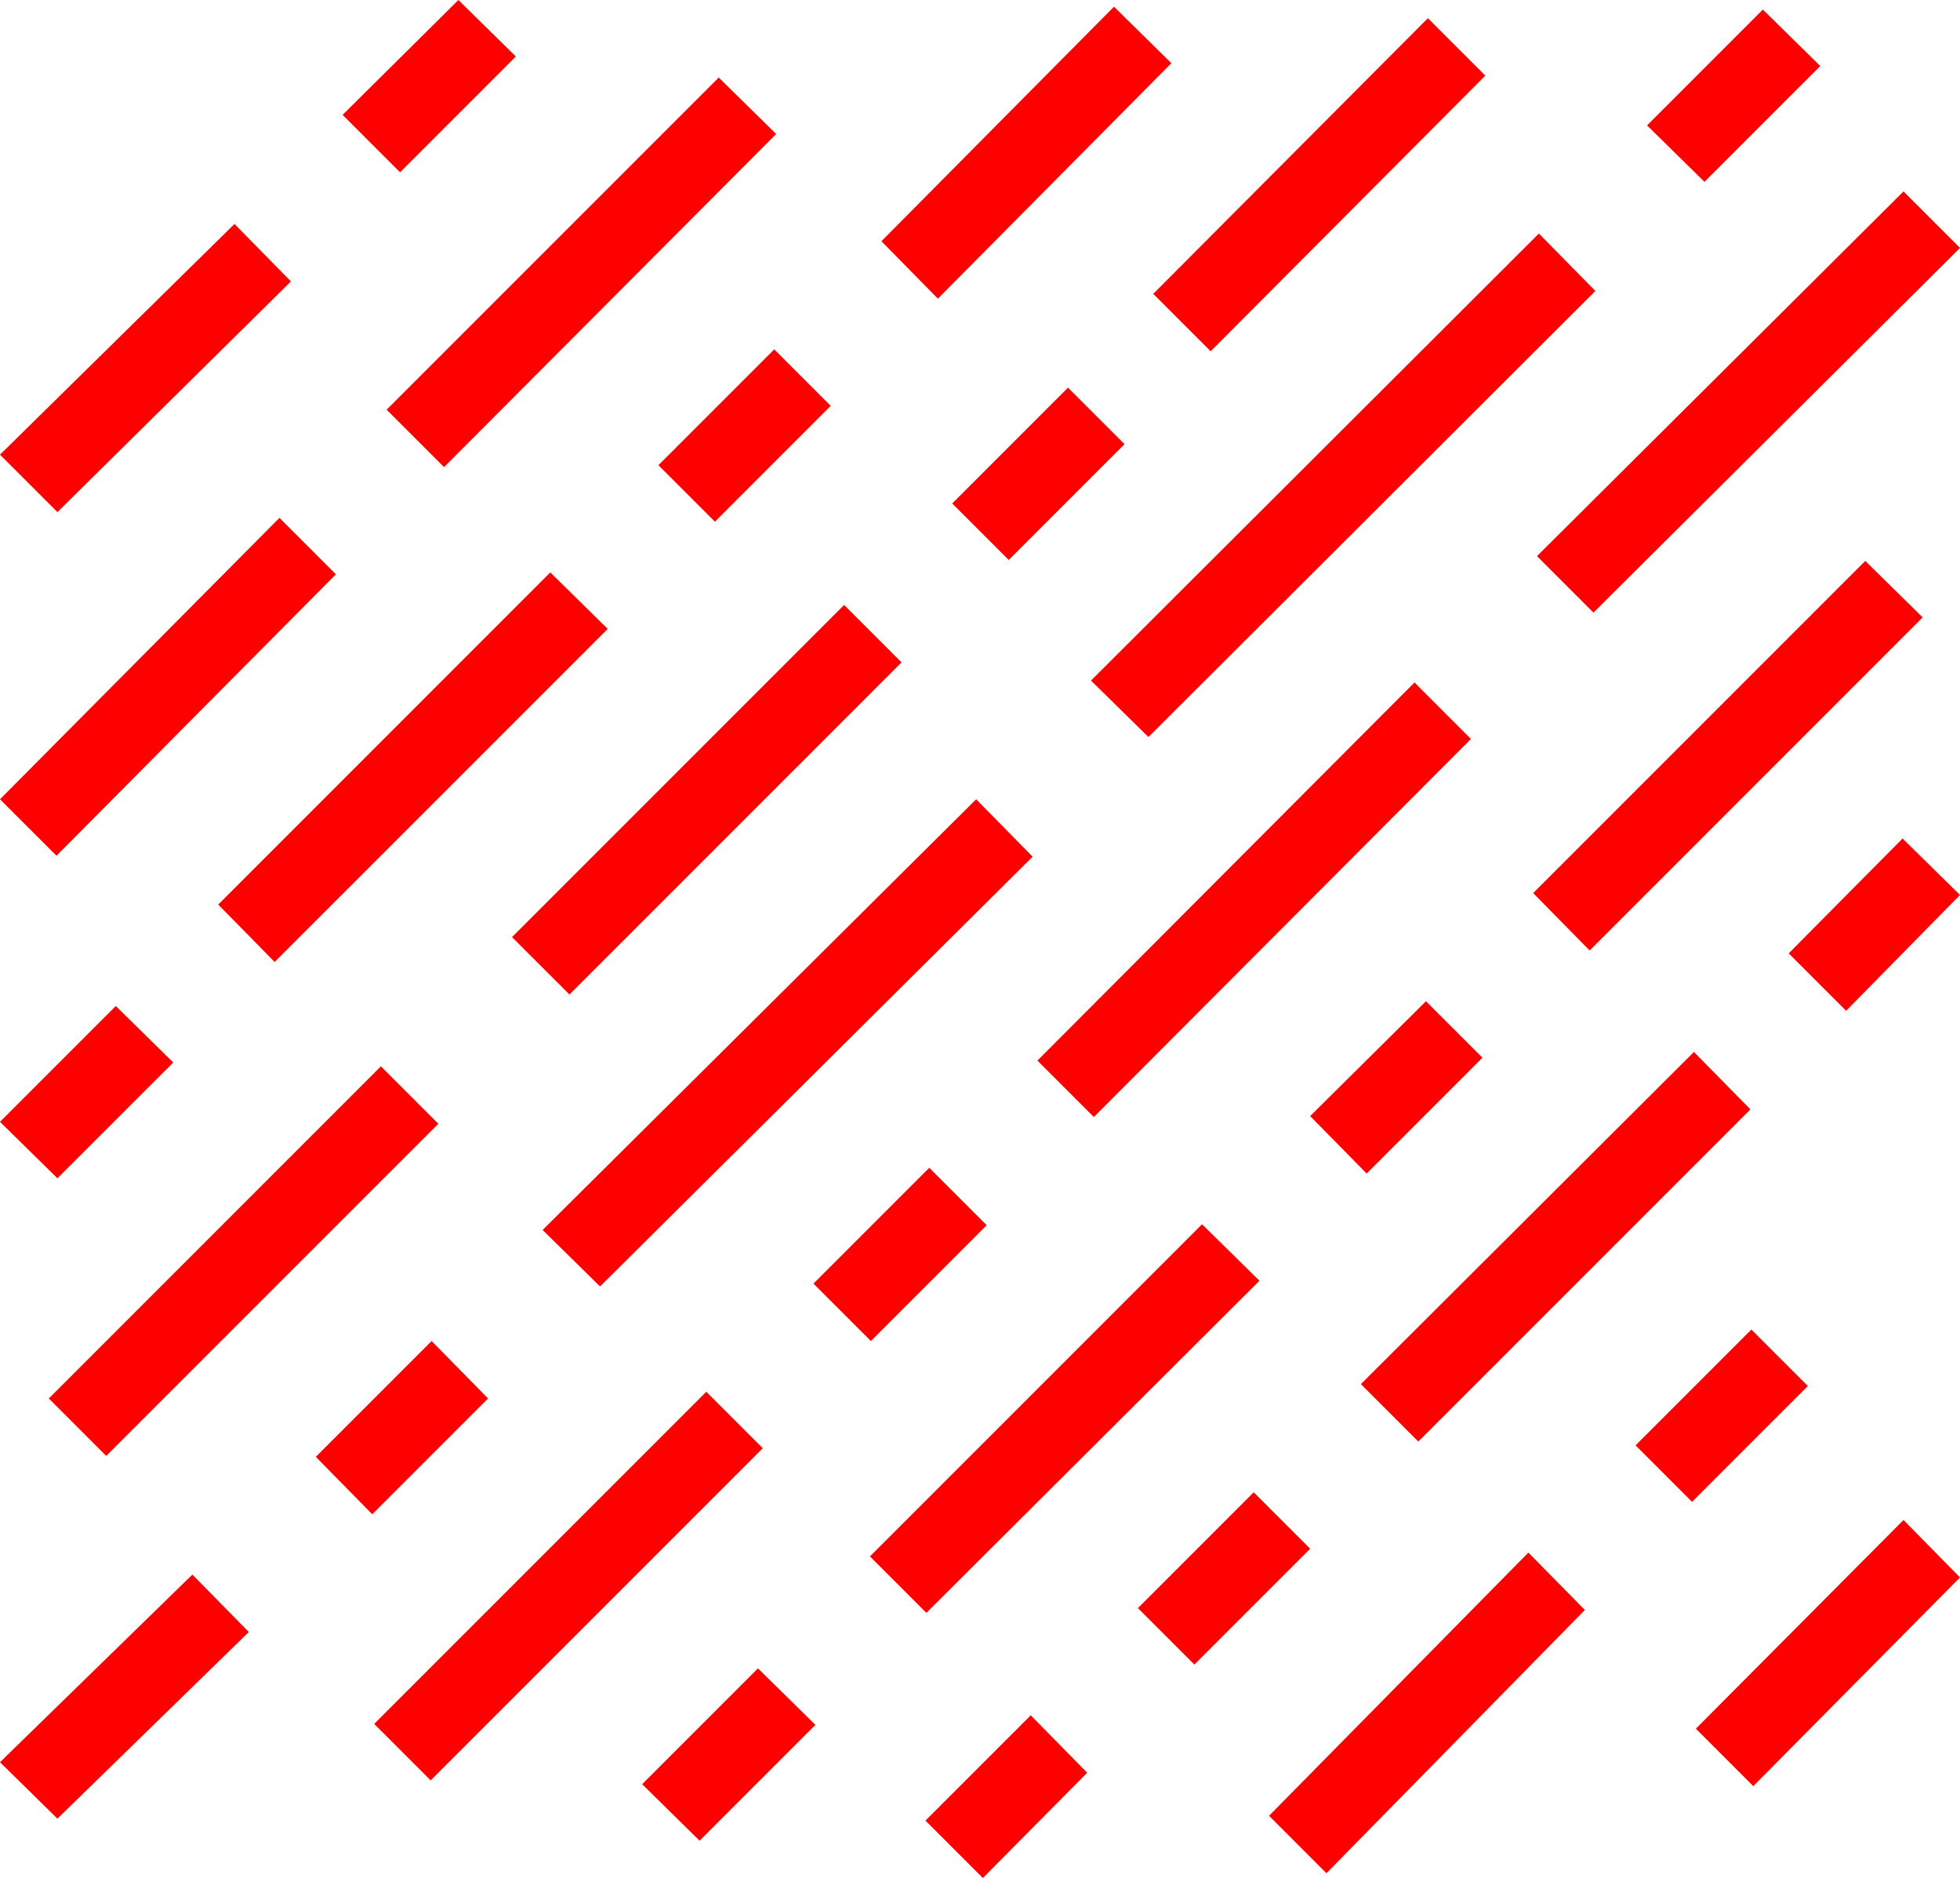 <?xml version="1.0" encoding="utf-8"?>
<!DOCTYPE svg PUBLIC "-//W3C//DTD SVG 1.1//EN" "http://www.w3.org/Graphics/SVG/1.1/DTD/svg11.dtd">
<svg width="60" height="57.48" xmlns="http://www.w3.org/2000/svg" xmlns:xlink="http://www.w3.org/1999/xlink" xmlns:xml="http://www.w3.org/XML/1998/namespace" version="1.1">
  <g>
    <g>
      <path style="fill:#FF0000;fill-opacity:1" d="M31.553,52.5L33.281,54.258 30.088,57.48 28.33,55.723 31.553,52.5z M23.203,51.064L24.961,52.793 21.416,56.338 19.658,54.609 23.203,51.064z M5.889,48.193L7.617,49.951 1.758,55.664 0,53.936 5.889,48.193z M46.787,47.52L48.516,49.277 40.605,57.334 38.848,55.576 46.787,47.52z M58.271,46.523L60,48.281 53.672,54.668 51.914,52.91 58.271,46.523z M38.379,45.674L40.107,47.402 36.562,50.947 34.834,49.219 38.379,45.674z M21.621,42.598L23.35,44.326 13.184,54.492 11.455,52.764 21.621,42.598z M13.213,41.045L14.941,42.803 11.396,46.348 9.668,44.59 13.213,41.045z M53.613,40.693L55.342,42.422 51.797,45.967 50.068,44.238 53.613,40.693z M36.797,37.471L38.555,39.199 28.359,49.365 26.631,47.637 36.797,37.471z M28.447,35.742L30.205,37.5 26.66,41.045 24.902,39.287 28.447,35.742z M11.66,32.637L13.418,34.395 3.252,44.561 1.494,42.803 11.66,32.637z M51.855,32.197L53.584,33.955 43.418,44.121 41.66,42.363 51.855,32.197z M3.545,30.791L5.303,32.52 1.758,36.064 0,34.336 3.545,30.791z M43.652,30.645L45.381,32.373 41.836,35.918 40.107,34.16 43.652,30.645z M58.242,25.664L60,27.393 56.514,30.938 54.756,29.18 58.242,25.664z M29.883,24.463L31.611,26.221 18.369,39.375 16.611,37.646 29.883,24.463z M43.301,20.889L45.029,22.617 33.486,34.189 31.758,32.461 43.301,20.889z M25.84,18.516L27.598,20.273 17.432,30.439 15.674,28.682 25.84,18.516z M16.846,17.52L18.604,19.248 8.408,29.443 6.68,27.686 16.846,17.52z M57.1,17.168L58.857,18.896 48.662,29.092 46.934,27.334 57.1,17.168z M8.555,15.85L10.283,17.578 1.729,26.191 0,24.463 8.555,15.85z M32.695,11.865L34.424,13.594 30.879,17.139 29.15,15.41 32.695,11.865z M23.701,10.693L25.43,12.422 21.885,15.967 20.156,14.238 23.701,10.693z M47.109,7.148L48.838,8.906 35.156,22.559 33.398,20.83 47.109,7.148z M7.178,6.855L8.906,8.613 1.758,15.674 0,13.916 7.178,6.855z M58.271,5.859L60,7.588 48.779,18.75 47.051,17.021 58.271,5.859z M22.002,2.373L23.76,4.102 13.594,14.297 11.836,12.539 22.002,2.373z M43.711,0.557L45.469,2.314 37.061,10.752 35.303,8.994 43.711,0.557z M53.965,0.293L55.723,2.021 52.178,5.566 50.42,3.838 53.965,0.293z M34.102,0.205L35.859,1.934 28.711,9.141 26.982,7.383 34.102,0.205z M14.033,0L15.791,1.729 12.246,5.273 10.488,3.516 14.033,0z" />
    </g>
  </g>
</svg>